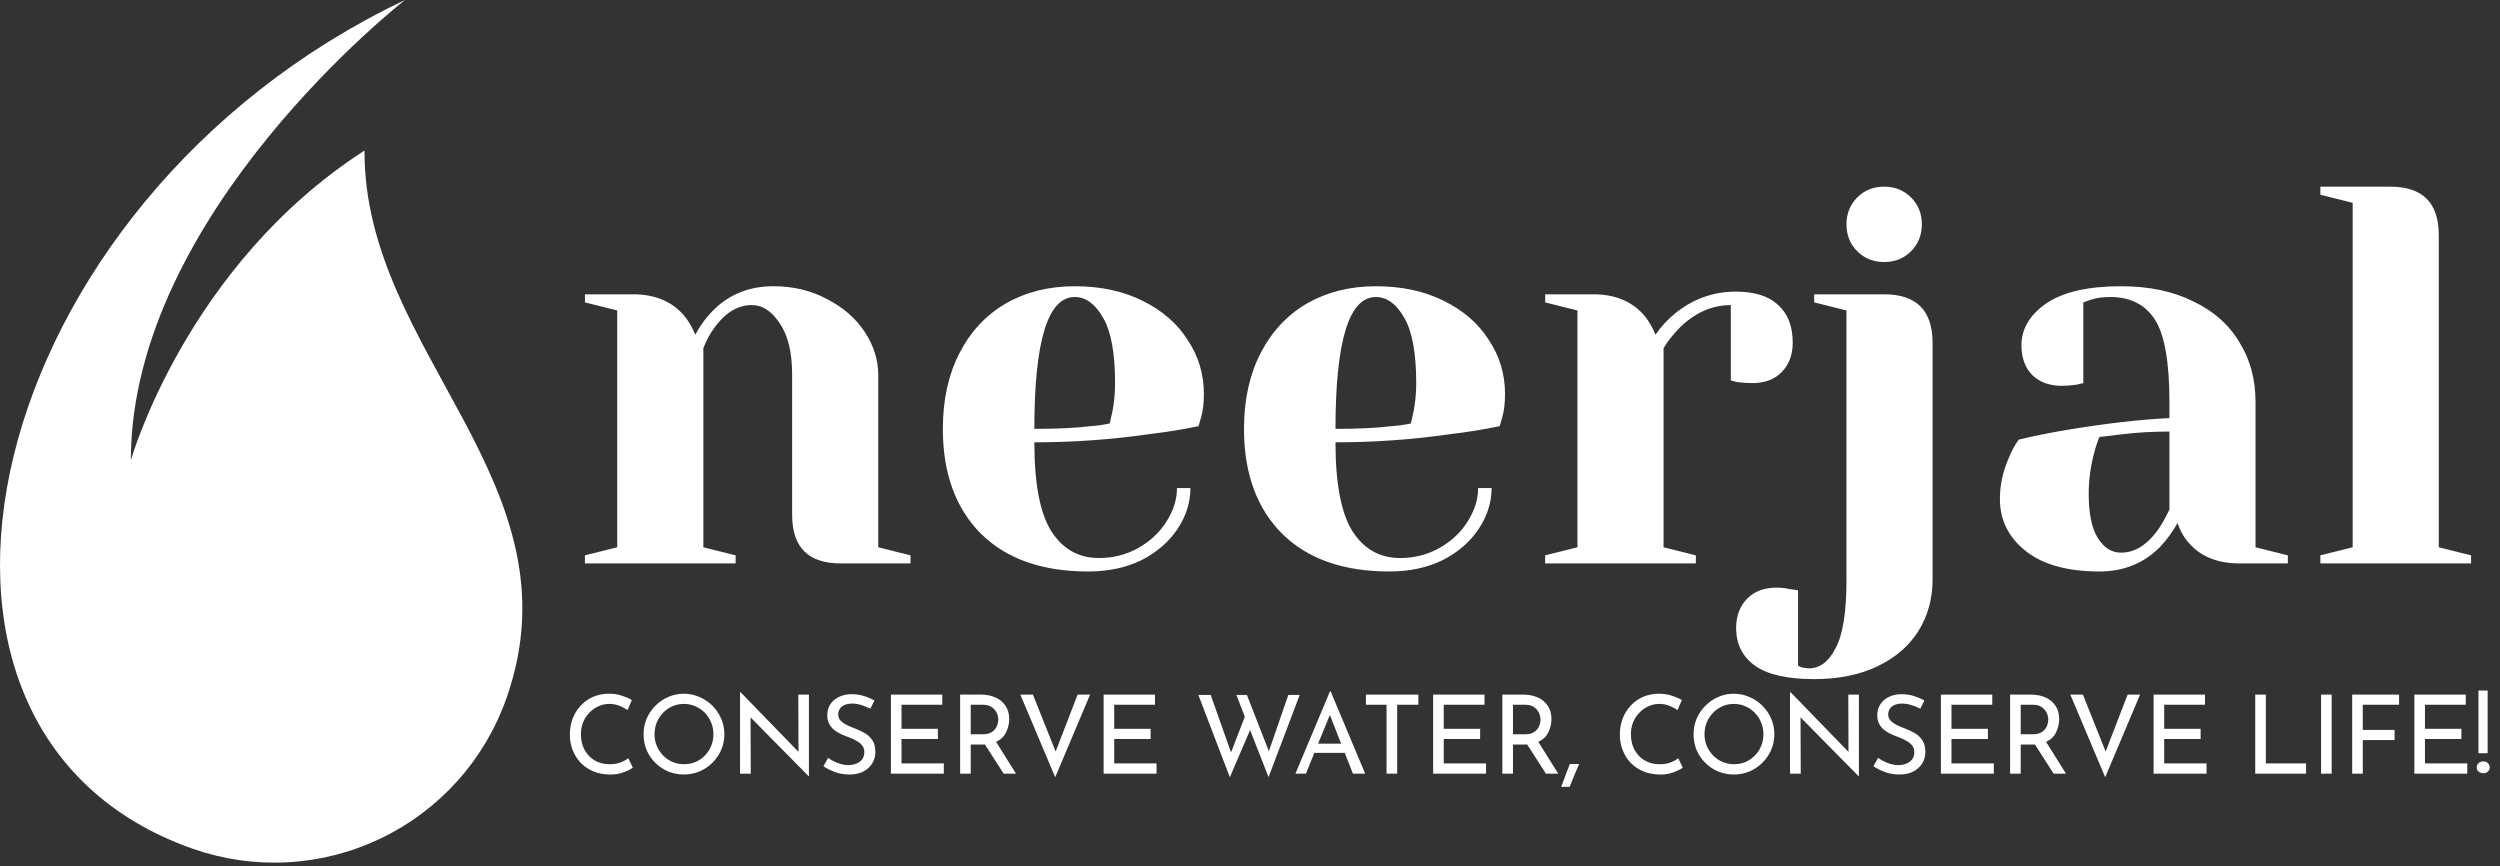 <svg width="127" height="44" viewBox="0 0 127 44" fill="none" xmlns="http://www.w3.org/2000/svg">
<rect x="0" y="0" width="127" height="44" fill="#333333" stroke="none"/>
<g clip-path="url(#clip0_64_15380)">
<path d="M18.518 7.647C9.453 13.486 6.647 23.38 6.647 23.38C6.647 10.838 20.573 0 20.573 0C-1.008 10.252 -7.262 37.131 9.791 43.116C11.341 43.66 12.982 43.894 14.622 43.803C16.262 43.713 17.868 43.3 19.349 42.589C20.829 41.878 22.155 40.882 23.251 39.658C24.346 38.434 25.19 37.006 25.733 35.456C29.557 24.563 18.467 17.925 18.518 7.647Z" fill="white"/>
<path d="M29.715 28.211L31.355 27.801V15.772L29.715 15.361V14.951H32.175C33.251 14.951 34.098 15.298 34.718 15.99C34.955 16.264 35.156 16.601 35.319 17.002C35.575 16.528 35.875 16.118 36.222 15.772C37.042 14.951 38.063 14.541 39.284 14.541C40.304 14.541 41.216 14.76 42.018 15.197C42.838 15.617 43.476 16.173 43.931 16.865C44.387 17.558 44.615 18.287 44.615 19.052V27.801L46.255 28.211V28.621H42.701C41.061 28.621 40.241 27.801 40.241 26.161V19.052C40.241 17.904 40.031 17.029 39.612 16.428C39.211 15.808 38.737 15.498 38.19 15.498C37.498 15.498 36.878 15.863 36.331 16.592C36.094 16.902 35.894 17.266 35.73 17.685V27.801L37.37 28.211V28.621H29.715V28.211ZM55.279 29.031C52.946 29.031 51.132 28.393 49.838 27.118C48.544 25.823 47.897 24.046 47.897 21.786C47.897 20.31 48.179 19.025 48.745 17.931C49.309 16.838 50.093 15.999 51.096 15.416C52.116 14.833 53.283 14.541 54.595 14.541C55.908 14.541 57.056 14.787 58.04 15.279C59.042 15.772 59.808 16.437 60.337 17.275C60.883 18.095 61.157 19.007 61.157 20.009C61.157 20.465 61.111 20.857 61.02 21.185L60.883 21.65C60.1 21.814 59.252 21.95 58.341 22.06C56.427 22.333 54.495 22.47 52.545 22.47C52.545 24.584 52.836 26.097 53.42 27.008C54.003 27.901 54.805 28.348 55.826 28.348C56.536 28.348 57.193 28.184 57.794 27.856C58.413 27.509 58.897 27.063 59.243 26.516C59.608 25.951 59.79 25.377 59.79 24.794H60.473C60.473 25.523 60.255 26.215 59.817 26.872C59.38 27.528 58.769 28.056 57.986 28.457C57.202 28.84 56.299 29.031 55.279 29.031ZM52.545 21.786C53.711 21.786 54.659 21.741 55.388 21.65C55.698 21.631 56.026 21.586 56.372 21.513C56.39 21.422 56.436 21.221 56.509 20.911C56.6 20.456 56.646 19.973 56.646 19.462C56.646 17.95 56.445 16.847 56.044 16.154C55.643 15.444 55.16 15.088 54.595 15.088C53.228 15.088 52.545 17.321 52.545 21.786ZM70.577 29.031C68.244 29.031 66.43 28.393 65.137 27.118C63.843 25.823 63.195 24.046 63.195 21.786C63.195 20.31 63.478 19.025 64.043 17.931C64.608 16.838 65.392 15.999 66.394 15.416C67.415 14.833 68.581 14.541 69.894 14.541C71.206 14.541 72.354 14.787 73.338 15.279C74.341 15.772 75.107 16.437 75.635 17.275C76.182 18.095 76.455 19.007 76.455 20.009C76.455 20.465 76.409 20.857 76.319 21.185L76.182 21.65C75.398 21.814 74.55 21.95 73.639 22.06C71.725 22.333 69.793 22.47 67.843 22.47C67.843 24.584 68.135 26.097 68.718 27.008C69.301 27.901 70.103 28.348 71.124 28.348C71.835 28.348 72.491 28.184 73.092 27.856C73.712 27.509 74.195 27.063 74.541 26.516C74.906 25.951 75.088 25.377 75.088 24.794H75.772C75.772 25.523 75.553 26.215 75.116 26.872C74.678 27.528 74.068 28.056 73.284 28.457C72.5 28.84 71.598 29.031 70.577 29.031ZM67.843 21.786C69.01 21.786 69.957 21.741 70.686 21.65C70.996 21.631 71.324 21.586 71.671 21.513C71.689 21.422 71.734 21.221 71.808 20.911C71.898 20.456 71.944 19.973 71.944 19.462C71.944 17.95 71.744 16.847 71.343 16.154C70.942 15.444 70.459 15.088 69.894 15.088C68.527 15.088 67.843 17.321 67.843 21.786ZM78.494 28.211L80.135 27.801V15.772L78.494 15.361V14.951H80.955C82.03 14.951 82.877 15.298 83.497 15.99C83.734 16.264 83.935 16.601 84.099 17.002C84.372 16.601 84.709 16.236 85.11 15.908C86.022 15.179 87.042 14.815 88.172 14.815C89.138 14.815 89.858 15.043 90.332 15.498C90.824 15.936 91.07 16.573 91.07 17.412C91.07 18.032 90.879 18.533 90.496 18.916C90.132 19.28 89.639 19.462 89.02 19.462C88.765 19.462 88.51 19.444 88.254 19.408L87.926 19.326V15.498C86.997 15.498 86.149 15.863 85.384 16.592C85.019 16.956 84.728 17.321 84.509 17.685V27.801L86.149 28.211V28.621H78.494V28.211ZM92.161 34.499C90.794 34.499 89.791 34.272 89.153 33.816C88.516 33.36 88.196 32.722 88.196 31.902C88.196 31.282 88.388 30.781 88.77 30.398C89.135 30.034 89.627 29.852 90.247 29.852C90.393 29.852 90.539 29.861 90.684 29.879C90.83 29.915 90.93 29.934 90.985 29.934L91.341 29.988V33.816L91.504 33.898C91.687 33.934 91.814 33.953 91.887 33.953C92.452 33.953 92.908 33.606 93.254 32.914C93.619 32.239 93.801 31.082 93.801 29.442V15.772L92.161 15.361V14.951H95.715C97.355 14.951 98.175 15.772 98.175 17.412V29.442C98.175 30.407 97.938 31.273 97.465 32.039C96.991 32.804 96.298 33.406 95.387 33.843C94.476 34.281 93.4 34.499 92.161 34.499ZM95.715 13.311C95.168 13.311 94.712 13.129 94.348 12.764C93.984 12.4 93.801 11.944 93.801 11.397C93.801 10.85 93.984 10.395 94.348 10.03C94.712 9.666 95.168 9.483 95.715 9.483C96.262 9.483 96.717 9.666 97.082 10.03C97.446 10.395 97.629 10.85 97.629 11.397C97.629 11.944 97.446 12.4 97.082 12.764C96.717 13.129 96.262 13.311 95.715 13.311ZM106.653 29.031C105.031 29.031 103.782 28.685 102.907 27.992C102.032 27.3 101.595 26.416 101.595 25.34C101.595 24.63 101.75 23.928 102.06 23.235C102.188 22.907 102.352 22.607 102.552 22.333C103.299 22.151 104.11 21.987 104.985 21.841C106.954 21.513 108.694 21.312 110.207 21.239V20.419C110.207 18.396 109.961 17.002 109.469 16.236C108.977 15.471 108.22 15.088 107.2 15.088C106.817 15.088 106.489 15.134 106.215 15.225L105.833 15.361V19.462L105.477 19.544C105.186 19.581 104.939 19.599 104.739 19.599C104.119 19.599 103.618 19.417 103.235 19.052C102.871 18.67 102.689 18.168 102.689 17.549C102.689 16.71 103.108 15.999 103.946 15.416C104.803 14.833 106.07 14.541 107.746 14.541C109.168 14.541 110.389 14.796 111.41 15.307C112.449 15.799 113.233 16.491 113.761 17.385C114.308 18.259 114.581 19.271 114.581 20.419V27.801L116.222 28.211V28.621H113.761C112.668 28.621 111.82 28.284 111.219 27.61C110.964 27.336 110.763 26.99 110.617 26.571C110.362 27.026 110.061 27.437 109.715 27.801C108.895 28.621 107.874 29.031 106.653 29.031ZM107.746 28.075C108.421 28.075 109.031 27.71 109.578 26.981C109.779 26.707 109.988 26.343 110.207 25.887V21.923C109.369 21.923 108.567 21.969 107.801 22.06C107.236 22.133 106.853 22.178 106.653 22.196C106.562 22.397 106.47 22.67 106.38 23.017C106.197 23.709 106.106 24.393 106.106 25.067C106.106 26.088 106.261 26.844 106.571 27.336C106.881 27.828 107.273 28.075 107.746 28.075ZM117.875 28.211L119.515 27.801V10.304L117.875 9.893V9.483H121.429C123.07 9.483 123.89 10.304 123.89 11.944V27.801L125.53 28.211V28.621H117.875V28.211Z" fill="white"/>
<path d="M32.148 39.001C32.081 39.045 31.99 39.095 31.876 39.151C31.761 39.206 31.626 39.255 31.47 39.295C31.318 39.332 31.152 39.349 30.97 39.345C30.656 39.342 30.374 39.286 30.126 39.179C29.878 39.071 29.665 38.925 29.488 38.74C29.314 38.551 29.18 38.336 29.088 38.096C28.995 37.855 28.949 37.598 28.949 37.324C28.949 37.024 28.997 36.748 29.093 36.496C29.193 36.241 29.332 36.021 29.51 35.836C29.688 35.647 29.897 35.501 30.137 35.397C30.382 35.293 30.648 35.241 30.937 35.241C31.178 35.241 31.396 35.275 31.592 35.341C31.789 35.404 31.957 35.478 32.098 35.563L31.881 36.069C31.77 35.995 31.635 35.924 31.476 35.858C31.317 35.791 31.143 35.758 30.954 35.758C30.758 35.758 30.572 35.798 30.398 35.88C30.224 35.958 30.071 36.067 29.938 36.208C29.804 36.345 29.699 36.508 29.621 36.696C29.547 36.882 29.51 37.081 29.51 37.296C29.51 37.585 29.569 37.846 29.688 38.079C29.81 38.309 29.98 38.49 30.198 38.623C30.421 38.757 30.68 38.823 30.976 38.823C31.183 38.823 31.365 38.794 31.52 38.734C31.679 38.672 31.811 38.599 31.915 38.518L32.148 39.001ZM32.694 37.296C32.694 37.019 32.746 36.756 32.849 36.508C32.957 36.26 33.105 36.041 33.294 35.852C33.482 35.663 33.699 35.515 33.943 35.408C34.191 35.297 34.456 35.241 34.737 35.241C35.019 35.241 35.284 35.297 35.532 35.408C35.783 35.515 36.004 35.663 36.193 35.852C36.381 36.041 36.529 36.26 36.637 36.508C36.744 36.756 36.798 37.019 36.798 37.296C36.798 37.581 36.744 37.848 36.637 38.096C36.529 38.34 36.381 38.557 36.193 38.746C36.004 38.934 35.783 39.083 35.532 39.19C35.284 39.294 35.019 39.345 34.737 39.345C34.456 39.345 34.191 39.294 33.943 39.19C33.699 39.086 33.482 38.942 33.294 38.757C33.105 38.572 32.957 38.355 32.849 38.107C32.746 37.855 32.694 37.585 32.694 37.296ZM33.249 37.302C33.249 37.513 33.288 37.711 33.366 37.896C33.444 38.077 33.551 38.238 33.688 38.379C33.825 38.52 33.984 38.629 34.166 38.707C34.347 38.784 34.543 38.823 34.754 38.823C35.032 38.823 35.282 38.757 35.504 38.623C35.73 38.486 35.909 38.303 36.042 38.074C36.176 37.84 36.242 37.581 36.242 37.296C36.242 37.085 36.204 36.887 36.126 36.702C36.048 36.513 35.941 36.348 35.804 36.208C35.667 36.067 35.508 35.958 35.326 35.88C35.145 35.798 34.95 35.758 34.743 35.758C34.462 35.758 34.208 35.828 33.982 35.969C33.756 36.109 33.577 36.297 33.444 36.53C33.314 36.763 33.249 37.02 33.249 37.302ZM41.076 39.429L38.127 36.441L38.139 39.301H37.594V35.164H37.622L40.565 38.196L40.554 35.286H41.093V39.429H41.076ZM44.213 36.002C44.076 35.932 43.926 35.871 43.763 35.819C43.6 35.767 43.443 35.741 43.291 35.741C43.073 35.741 42.899 35.791 42.769 35.891C42.644 35.991 42.581 36.126 42.581 36.297C42.581 36.419 42.621 36.522 42.703 36.608C42.788 36.693 42.895 36.769 43.025 36.835C43.158 36.898 43.299 36.957 43.447 37.013C43.613 37.076 43.774 37.152 43.93 37.241C44.085 37.329 44.213 37.45 44.313 37.602C44.417 37.75 44.469 37.95 44.469 38.201C44.469 38.416 44.415 38.61 44.307 38.784C44.2 38.955 44.049 39.092 43.852 39.195C43.656 39.295 43.423 39.345 43.152 39.345C42.886 39.345 42.638 39.303 42.408 39.218C42.183 39.133 41.99 39.034 41.831 38.923L42.07 38.496C42.199 38.596 42.358 38.683 42.547 38.757C42.74 38.831 42.923 38.868 43.097 38.868C43.227 38.868 43.352 38.846 43.474 38.801C43.6 38.757 43.704 38.686 43.785 38.59C43.867 38.49 43.908 38.362 43.908 38.207C43.908 38.074 43.871 37.961 43.797 37.868C43.723 37.776 43.627 37.698 43.508 37.635C43.393 37.568 43.267 37.509 43.13 37.457C43.005 37.413 42.877 37.361 42.747 37.302C42.618 37.242 42.497 37.172 42.386 37.091C42.279 37.005 42.192 36.902 42.125 36.78C42.059 36.657 42.025 36.509 42.025 36.335C42.025 36.124 42.075 35.941 42.175 35.786C42.279 35.626 42.42 35.502 42.597 35.413C42.775 35.321 42.98 35.271 43.214 35.264C43.469 35.264 43.695 35.295 43.891 35.358C44.091 35.421 44.267 35.497 44.419 35.586L44.213 36.002ZM45.258 35.286H47.868V35.802H45.796V37.024H47.646V37.541H45.796V38.779H47.945V39.301H45.258V35.286ZM49.846 35.286C50.113 35.286 50.353 35.334 50.568 35.43C50.783 35.523 50.953 35.663 51.079 35.852C51.205 36.037 51.268 36.263 51.268 36.53C51.268 36.759 51.216 36.981 51.113 37.196C51.013 37.411 50.842 37.574 50.602 37.685L51.612 39.301H50.985L50.035 37.818C49.995 37.822 49.952 37.824 49.907 37.824H49.313V39.301H48.775V35.286H49.846ZM49.896 37.302C50.111 37.302 50.276 37.263 50.391 37.185C50.509 37.104 50.592 37.005 50.641 36.891C50.689 36.772 50.713 36.659 50.713 36.552C50.713 36.445 50.687 36.334 50.635 36.219C50.583 36.104 50.5 36.006 50.385 35.924C50.274 35.843 50.124 35.802 49.935 35.802H49.313V37.302H49.896ZM52.472 35.286L53.627 38.179L54.743 35.286H55.376L53.605 39.484L51.833 35.286H52.472ZM56.064 35.286H58.674V35.802H56.602V37.024H58.452V37.541H56.602V38.779H58.752V39.301H56.064V35.286ZM60.877 35.303H61.504L62.537 38.224L63.237 36.408L62.809 35.303H63.343L64.459 38.163L65.447 35.303H66.025L64.442 39.479L63.504 37.085L62.476 39.484L60.877 35.303ZM65.808 39.301L67.563 35.119H67.596L69.351 39.301H68.729L68.313 38.246H66.769L66.341 39.301H65.808ZM66.958 37.779H68.129L67.558 36.319L66.958 37.779ZM69.388 35.286H72.053V35.802H70.976V39.301H70.437V35.802H69.388V35.286ZM72.803 35.286H75.413V35.802H73.342V37.024H75.191V37.541H73.342V38.779H75.491V39.301H72.803V35.286ZM77.392 35.286C77.659 35.286 77.899 35.334 78.114 35.43C78.329 35.523 78.499 35.663 78.625 35.852C78.751 36.037 78.814 36.263 78.814 36.53C78.814 36.759 78.762 36.981 78.658 37.196C78.558 37.411 78.388 37.574 78.147 37.685L79.158 39.301H78.531L77.581 37.818C77.54 37.822 77.498 37.824 77.453 37.824H76.859V39.301H76.32V35.286H77.392ZM77.442 37.302C77.656 37.302 77.821 37.263 77.936 37.185C78.055 37.104 78.138 37.005 78.186 36.891C78.234 36.772 78.258 36.659 78.258 36.552C78.258 36.445 78.232 36.334 78.181 36.219C78.129 36.104 78.045 36.006 77.931 35.924C77.82 35.843 77.67 35.802 77.481 35.802H76.859V37.302H77.442ZM80.22 38.812C80.134 39.008 80.051 39.203 79.97 39.395C79.892 39.588 79.814 39.78 79.737 39.973H79.309C79.383 39.78 79.455 39.588 79.525 39.395C79.599 39.203 79.673 39.008 79.748 38.812H80.22ZM85.487 39.001C85.42 39.045 85.33 39.095 85.215 39.151C85.1 39.206 84.965 39.255 84.809 39.295C84.658 39.332 84.491 39.349 84.309 39.345C83.995 39.342 83.714 39.286 83.465 39.179C83.218 39.071 83.004 38.925 82.827 38.74C82.653 38.551 82.52 38.336 82.427 38.096C82.335 37.855 82.288 37.598 82.288 37.324C82.288 37.024 82.336 36.748 82.433 36.496C82.532 36.241 82.671 36.021 82.849 35.836C83.027 35.647 83.236 35.501 83.477 35.397C83.721 35.293 83.987 35.241 84.276 35.241C84.517 35.241 84.735 35.275 84.931 35.341C85.128 35.404 85.296 35.478 85.437 35.563L85.22 36.069C85.109 35.995 84.974 35.924 84.815 35.858C84.656 35.791 84.482 35.758 84.293 35.758C84.097 35.758 83.912 35.798 83.737 35.88C83.564 35.958 83.41 36.067 83.277 36.208C83.143 36.345 83.038 36.508 82.96 36.696C82.886 36.882 82.849 37.081 82.849 37.296C82.849 37.585 82.908 37.846 83.027 38.079C83.149 38.309 83.319 38.49 83.538 38.623C83.76 38.757 84.019 38.823 84.315 38.823C84.523 38.823 84.704 38.794 84.859 38.734C85.019 38.672 85.15 38.599 85.254 38.518L85.487 39.001ZM86.033 37.296C86.033 37.019 86.085 36.756 86.189 36.508C86.296 36.26 86.444 36.041 86.633 35.852C86.822 35.663 87.038 35.515 87.283 35.408C87.531 35.297 87.795 35.241 88.077 35.241C88.358 35.241 88.623 35.297 88.871 35.408C89.123 35.515 89.343 35.663 89.532 35.852C89.721 36.041 89.868 36.26 89.976 36.508C90.083 36.756 90.137 37.019 90.137 37.296C90.137 37.581 90.083 37.848 89.976 38.096C89.868 38.34 89.721 38.557 89.532 38.746C89.343 38.934 89.123 39.083 88.871 39.19C88.623 39.294 88.358 39.345 88.077 39.345C87.795 39.345 87.531 39.294 87.283 39.19C87.038 39.086 86.822 38.942 86.633 38.757C86.444 38.572 86.296 38.355 86.189 38.107C86.085 37.855 86.033 37.585 86.033 37.296ZM86.588 37.302C86.588 37.513 86.627 37.711 86.705 37.896C86.783 38.077 86.89 38.238 87.027 38.379C87.164 38.52 87.323 38.629 87.505 38.707C87.686 38.784 87.882 38.823 88.094 38.823C88.371 38.823 88.621 38.757 88.843 38.623C89.069 38.486 89.249 38.303 89.382 38.074C89.515 37.84 89.582 37.581 89.582 37.296C89.582 37.085 89.543 36.887 89.465 36.702C89.388 36.513 89.28 36.348 89.143 36.208C89.006 36.067 88.847 35.958 88.665 35.88C88.484 35.798 88.29 35.758 88.082 35.758C87.801 35.758 87.547 35.828 87.322 35.969C87.096 36.109 86.916 36.297 86.783 36.53C86.653 36.763 86.588 37.02 86.588 37.302ZM94.415 39.429L91.467 36.441L91.478 39.301H90.933V35.164H90.961L93.904 38.196L93.893 35.286H94.432V39.429H94.415ZM97.553 36.002C97.415 35.932 97.266 35.871 97.103 35.819C96.94 35.767 96.782 35.741 96.631 35.741C96.412 35.741 96.238 35.791 96.109 35.891C95.983 35.991 95.92 36.126 95.92 36.297C95.92 36.419 95.96 36.522 96.042 36.608C96.127 36.693 96.235 36.769 96.364 36.835C96.498 36.898 96.638 36.957 96.786 37.013C96.953 37.076 97.114 37.152 97.269 37.241C97.425 37.329 97.553 37.45 97.653 37.602C97.756 37.75 97.808 37.95 97.808 38.201C97.808 38.416 97.754 38.61 97.647 38.784C97.54 38.955 97.388 39.092 97.192 39.195C96.996 39.295 96.762 39.345 96.492 39.345C96.225 39.345 95.977 39.303 95.748 39.218C95.522 39.133 95.33 39.034 95.17 38.923L95.409 38.496C95.538 38.596 95.698 38.683 95.887 38.757C96.079 38.831 96.263 38.868 96.436 38.868C96.566 38.868 96.692 38.846 96.814 38.801C96.94 38.757 97.043 38.686 97.125 38.59C97.207 38.49 97.247 38.362 97.247 38.207C97.247 38.074 97.21 37.961 97.136 37.868C97.062 37.776 96.966 37.698 96.847 37.635C96.733 37.568 96.607 37.509 96.47 37.457C96.344 37.413 96.216 37.361 96.087 37.302C95.957 37.242 95.837 37.172 95.726 37.091C95.618 37.005 95.531 36.902 95.465 36.78C95.398 36.657 95.365 36.509 95.365 36.335C95.365 36.124 95.415 35.941 95.515 35.786C95.618 35.626 95.759 35.502 95.937 35.413C96.114 35.321 96.32 35.271 96.553 35.264C96.808 35.264 97.034 35.295 97.231 35.358C97.43 35.421 97.606 35.497 97.758 35.586L97.553 36.002ZM98.597 35.286H101.207V35.802H99.135V37.024H100.985V37.541H99.135V38.779H101.285V39.301H98.597V35.286ZM103.186 35.286C103.452 35.286 103.693 35.334 103.907 35.43C104.122 35.523 104.293 35.663 104.418 35.852C104.544 36.037 104.607 36.263 104.607 36.53C104.607 36.759 104.555 36.981 104.452 37.196C104.352 37.411 104.182 37.574 103.941 37.685L104.951 39.301H104.324L103.374 37.818C103.334 37.822 103.291 37.824 103.247 37.824H102.652V39.301H102.114V35.286H103.186ZM103.235 37.302C103.45 37.302 103.615 37.263 103.73 37.185C103.849 37.104 103.932 37.005 103.98 36.891C104.028 36.772 104.052 36.659 104.052 36.552C104.052 36.445 104.026 36.334 103.974 36.219C103.922 36.104 103.839 36.006 103.724 35.924C103.613 35.843 103.463 35.802 103.274 35.802H102.652V37.302H103.235ZM105.811 35.286L106.967 38.179L108.083 35.286H108.716L106.944 39.484L105.173 35.286H105.811ZM109.403 35.286H112.013V35.802H109.941V37.024H111.791V37.541H109.941V38.779H112.091V39.301H109.403V35.286ZM114.566 35.286H115.105V38.779H117.148V39.301H114.566V35.286ZM117.91 35.286H118.448V39.301H117.91V35.286ZM119.491 35.286H121.873V35.802H120.029V37.08H121.645V37.596H120.029V39.301H119.491V35.286ZM122.65 35.286H125.26V35.802H123.188V37.024H125.038V37.541H123.188V38.779H125.338V39.301H122.65V35.286ZM125.906 35.08H126.372V38.262H125.906V35.08ZM126.156 39.279C126.06 39.279 125.978 39.251 125.911 39.195C125.849 39.14 125.817 39.068 125.817 38.979C125.817 38.897 125.849 38.827 125.911 38.768C125.978 38.709 126.06 38.679 126.156 38.679C126.248 38.679 126.324 38.709 126.383 38.768C126.447 38.827 126.478 38.897 126.478 38.979C126.478 39.068 126.447 39.14 126.383 39.195C126.324 39.251 126.248 39.279 126.156 39.279Z" fill="white"/>
</g>
<defs>
<clipPath id="clip0_64_15380">
<rect width="126.874" height="44" fill="white"/>
</clipPath>
</defs>
</svg>
